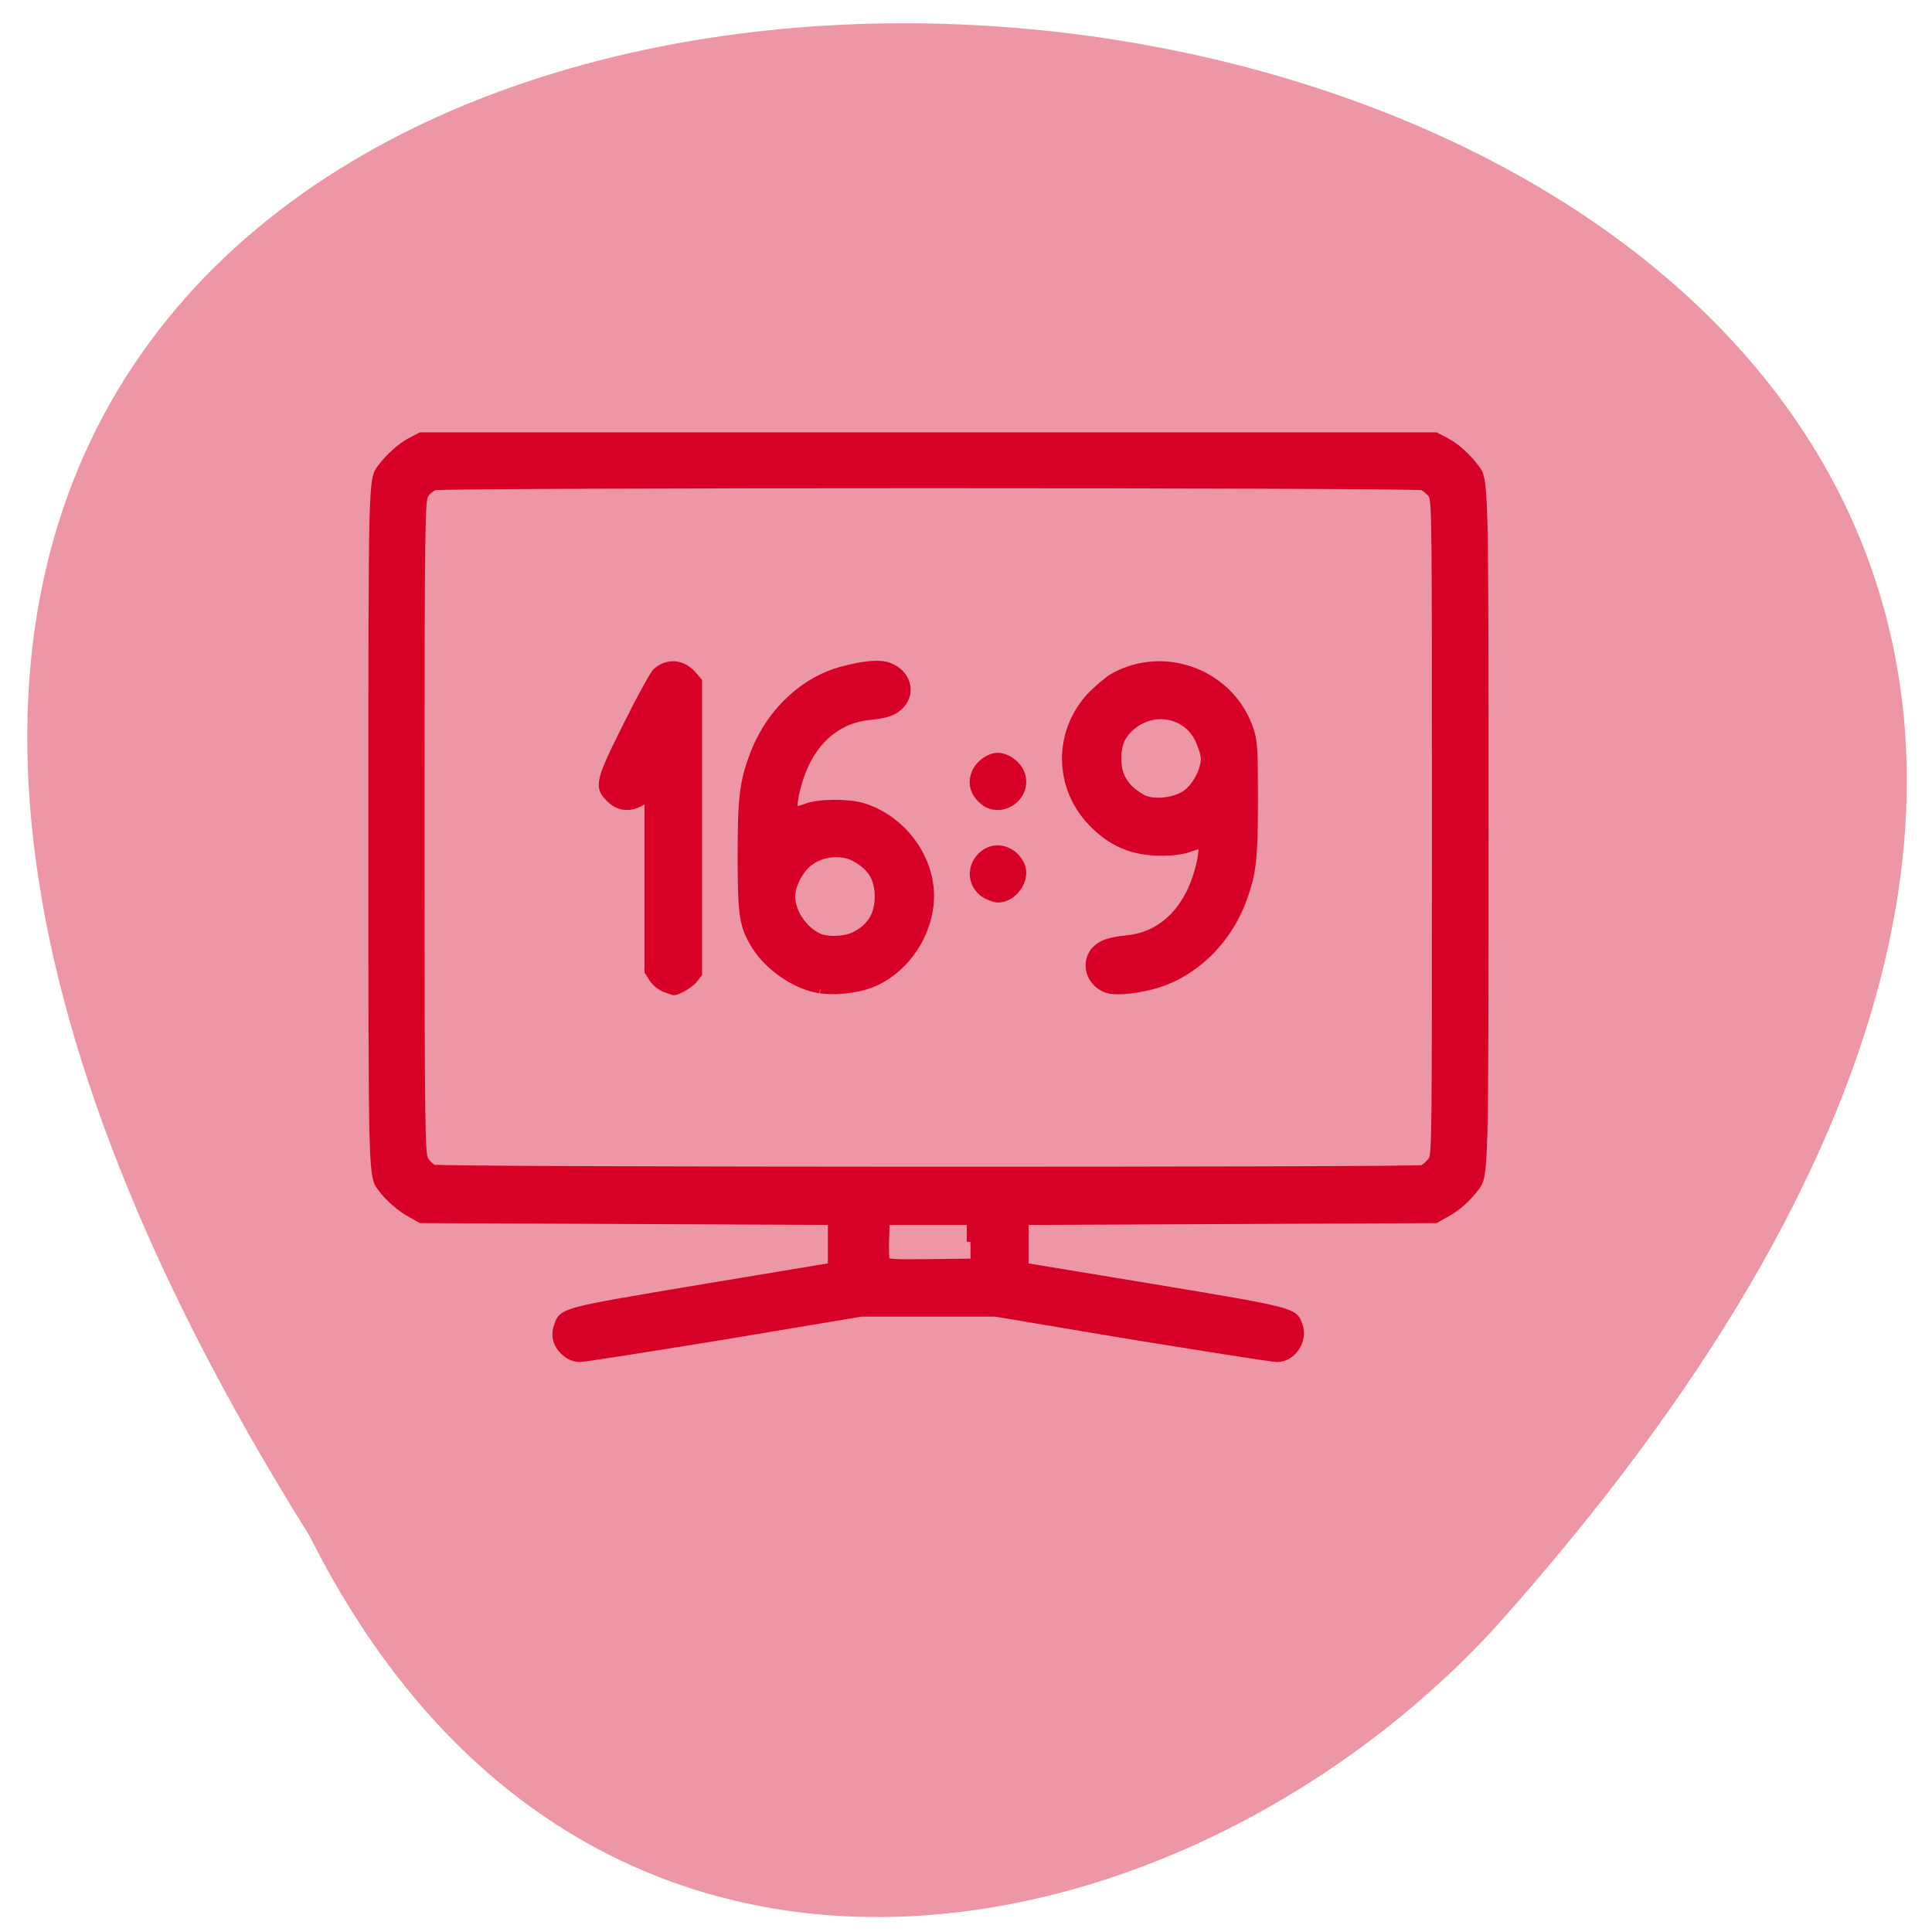 <svg xmlns="http://www.w3.org/2000/svg" viewBox="0 0 16 16"><path d="m 2.563 12.719 c -11.52 -18.41 24.04 -15.13 9.813 0.766 c -2.566 2.785 -7.5 3.844 -9.813 -0.766" fill="#ed96a5"/><path d="m -35.828 260.63 c -1.25 -0.938 -1.688 -2.25 -1.25 -3.563 c 0.688 -2.125 0.375 -2 19.313 -5.188 l 17.313 -2.875 v -6.06 l -54.875 -0.25 l -1.438 -0.813 c -1.25 -0.688 -2.813 -2 -3.875 -3.438 c -1.188 -1.625 -1.188 -1.563 -1.188 -48.06 c 0 -46.563 0 -46.5 1.188 -48.06 c 1.063 -1.438 2.625 -2.813 3.875 -3.5 l 1.438 -0.75 h 135.56 l 1.438 0.75 c 1.313 0.688 2.813 2.063 3.875 3.5 c 1.25 1.563 1.25 1.5 1.25 48.06 c 0 46.5 0 46.44 -1.25 48.06 c -1.063 1.438 -2.563 2.75 -3.875 3.438 l -1.438 0.813 l -54.875 0.25 v 6.06 l 17.375 2.875 c 18.813 3.125 18.625 3.125 19.25 5.063 c 0.688 2 -0.938 4.313 -2.938 4.313 c -0.563 0 -9.25 -1.375 -19.313 -3 l -18.25 -3.063 h -18 l -18.313 3.063 c -10 1.625 -18.688 3 -19.25 3 c -0.563 0 -1.313 -0.25 -1.75 -0.625 m 53.938 -14.938 v -2.75 h -11.313 l -0.063 2.438 c -0.063 1.313 0 2.625 0.063 2.813 c 0.125 0.313 1.25 0.375 5.75 0.313 l 5.563 -0.063 m 60.38 -12.5 c 0.375 -0.188 0.938 -0.688 1.25 -1.125 c 0.5 -0.75 0.5 -2.875 0.5 -44.44 c 0 -41.625 0 -43.75 -0.5 -44.5 c -0.313 -0.438 -0.875 -0.875 -1.25 -1.063 c -1 -0.375 -131 -0.375 -132 0 c -0.438 0.188 -1 0.625 -1.25 1.063 c -0.5 0.75 -0.563 2.875 -0.563 44.5 c 0 41.625 0.063 43.688 0.563 44.44 c 0.25 0.438 0.813 0.938 1.125 1.063 c 0.938 0.375 131.19 0.375 132.13 0.063 m -101.12 -24.06 c -0.563 -0.188 -1.313 -0.75 -1.688 -1.313 l -0.625 -1 v -23.25 l -0.938 0.625 c -1.5 0.875 -3 0.75 -4.188 -0.438 c -1.625 -1.625 -1.5 -2.25 2.313 -9.875 c 1.813 -3.625 3.563 -6.813 3.875 -7.06 c 1.5 -1.375 3.5 -1.188 4.875 0.375 l 0.75 0.875 v 39.06 l -0.625 0.813 c -0.5 0.625 -2.25 1.625 -2.688 1.563 c 0 0 -0.5 -0.188 -1.063 -0.375 m 20.625 0.125 c -3.187 -0.5 -6.75 -2.875 -8.625 -5.813 c -1.625 -2.625 -1.875 -3.938 -1.875 -11.938 c 0 -7.813 0.25 -9.938 1.563 -13.438 c 2.125 -5.813 6.813 -10.25 12.25 -11.563 c 2.938 -0.75 4.875 -0.875 6 -0.375 c 2.25 0.875 3 3.313 1.562 5 c -0.875 1 -1.875 1.375 -4.375 1.625 c -3.563 0.375 -6.438 2.438 -8.25 5.938 c -1.312 2.5 -2.187 6.625 -1.5 6.625 c 0.125 0 0.813 -0.188 1.5 -0.438 c 1.688 -0.625 5.5 -0.625 7.438 -0.063 c 5.938 1.813 9.938 8 8.875 13.875 c -0.813 4.75 -4.313 8.875 -8.688 10.125 c -1.937 0.5 -4.063 0.688 -5.813 0.438 m 4.5 -7.188 c 2.25 -1.125 3.25 -2.813 3.25 -5.25 c 0 -2.438 -1 -4.063 -3.313 -5.25 c -1.625 -0.813 -4.063 -0.625 -5.688 0.5 c -1.375 0.875 -2.625 3.125 -2.625 4.75 c 0 2.188 1.75 4.625 3.812 5.5 c 1.188 0.438 3.438 0.313 4.563 -0.25 m 33.563 7.06 c -2.125 -0.938 -2.813 -3.375 -1.438 -5.063 c 0.875 -0.938 1.875 -1.313 4.375 -1.563 c 3.563 -0.375 6.438 -2.438 8.25 -5.938 c 1.313 -2.5 2.188 -6.625 1.5 -6.625 c -0.125 0 -0.813 0.188 -1.5 0.438 c -0.75 0.313 -2.25 0.5 -3.625 0.5 c -3.938 0 -6.75 -1.188 -9.438 -4 c -4.563 -4.813 -4.563 -12.12 0 -16.938 c 0.875 -0.875 2.125 -1.938 2.813 -2.375 c 7 -4 16 -0.5 18.438 7.188 c 0.438 1.438 0.5 2.75 0.5 9 c 0 7.813 -0.188 9.938 -1.5 13.438 c -2.125 5.813 -6.813 10.188 -12.25 11.563 c -2.75 0.688 -5.125 0.813 -6.125 0.375 m 10.625 -25.938 c 1.375 -0.875 2.625 -3.125 2.625 -4.813 c 0 -0.5 -0.375 -1.688 -0.75 -2.5 c -1.75 -3.688 -6.563 -4.375 -9.5 -1.313 c -1 1.063 -1.375 2.125 -1.375 3.875 c 0 2.375 1.063 4 3.313 5.25 c 1.375 0.75 4.125 0.5 5.688 -0.5 m -26.75 13.313 c -1.938 -1.313 -2 -3.875 -0.125 -5.375 c 1.688 -1.313 4.125 -0.5 5 1.563 c 0.75 1.875 -1 4.438 -3.125 4.438 c -0.375 0 -1.188 -0.313 -1.75 -0.625 m -0.125 -12.375 c -1.188 -1 -1.688 -2.25 -1.188 -3.625 c 0.375 -1.25 1.875 -2.375 3.063 -2.375 c 1.25 0 2.75 1.125 3.125 2.375 c 1 2.938 -2.563 5.5 -5 3.625" transform="matrix(0.062 0 0 0.062 6.915 -4.949)" fill="#d70027" stroke="#d70027"/></svg>